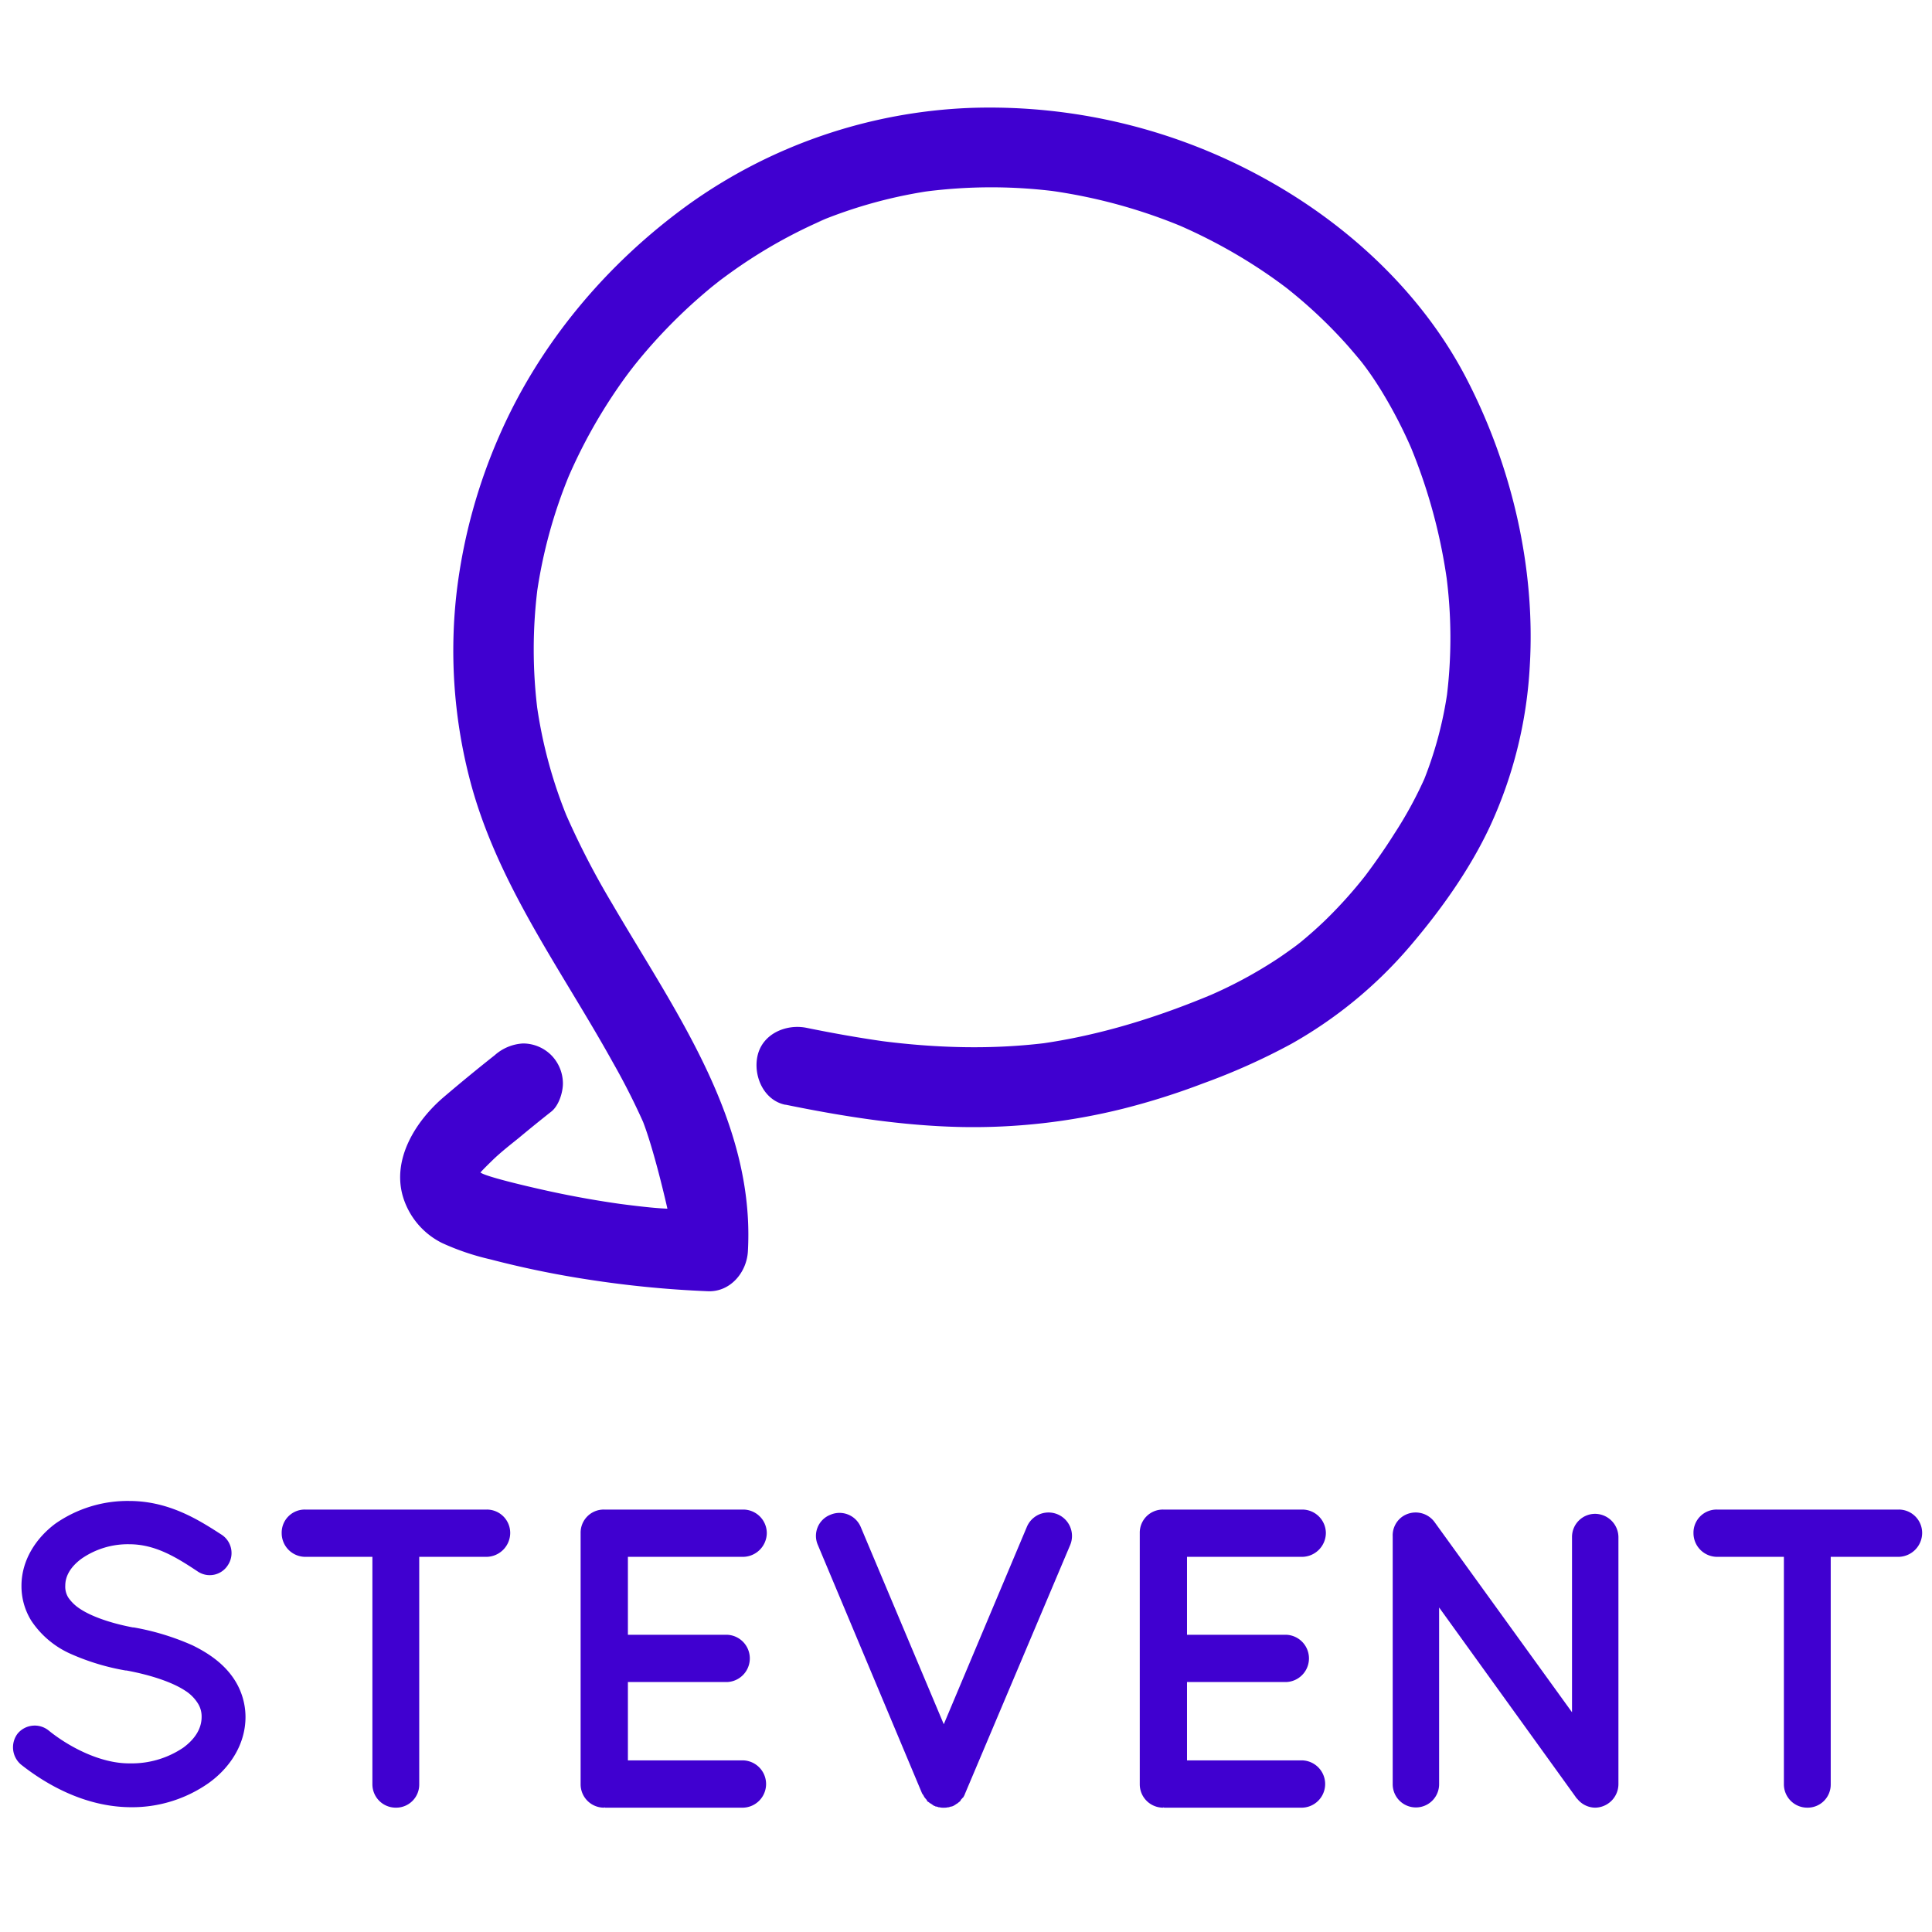 <svg id="Layer_1" data-name="Layer 1" xmlns="http://www.w3.org/2000/svg" width="512" height="512" viewBox="0 0 512 512">
  <defs>
    <style>
      .cls-1 {
        fill: #4000d0;
      }
    </style>
  </defs>
  <g>
    <path class="cls-1" d="M4.68,459.41a5.89,5.89,0,0,1,8.24-.79c5,4.06,13.54,8.8,21.55,8.69a24.37,24.37,0,0,0,14.11-4.17c3.38-2.49,4.85-5.31,4.85-8.13a6.49,6.49,0,0,0-1-3.61A10.73,10.73,0,0,0,49,448c-3.27-2.14-8.8-4.06-15.46-5.3h-.23a61.42,61.42,0,0,1-14.56-4.4A24.36,24.36,0,0,1,8.29,429.5a17.33,17.33,0,0,1-2.6-9.25c0-6.77,3.84-12.64,9-16.48a33.44,33.44,0,0,1,19.53-6c10.83,0,18.84,5.3,24.6,9a5.81,5.81,0,0,1,1.58,8,5.69,5.69,0,0,1-8,1.69c-5.76-3.83-11.29-7.22-18.17-7.22a21.52,21.52,0,0,0-12.64,3.84c-3.05,2.26-4.29,4.74-4.29,7.11a5.44,5.44,0,0,0,.79,3.16,10.82,10.82,0,0,0,3,2.93c2.94,2,8,3.84,14.11,5h.23a66.66,66.66,0,0,1,15.57,4.74c4.63,2.26,8.69,5.19,11.29,9.37A18.29,18.29,0,0,1,65.06,455c0,7.22-4.07,13.43-9.71,17.49a35.31,35.31,0,0,1-20.88,6.44c-12.19-.12-22.46-6.21-28.89-11.29A6,6,0,0,1,4.68,459.41Z"/>
    <path class="cls-1" d="M129,412.58H111.1v60.26a6.12,6.12,0,0,1-6.21,6.21,6.19,6.19,0,0,1-6.2-6.21V412.58H80.85a6.28,6.28,0,0,1-6.2-6.33,6.11,6.11,0,0,1,6.2-6.2H129a6.19,6.19,0,0,1,6.21,6.2A6.37,6.37,0,0,1,129,412.58Z"/>
    <path class="cls-1" d="M153.87,472.84V406.25a6.12,6.12,0,0,1,6.21-6.2H197a6.26,6.26,0,0,1,6.21,6.2,6.37,6.37,0,0,1-6.21,6.33H166.4v20.65h26.29a6.27,6.27,0,0,1,0,12.53H166.4v20.76H197a6.27,6.27,0,0,1,0,12.53H160.42c-.23,0-.23-.11-.23-.11l-.11.11A6.19,6.19,0,0,1,153.87,472.84Z"/>
    <path class="cls-1" d="M246.52,477.92a4,4,0,0,0-.79-.56c0-.12-.11-.12-.11-.34a3.29,3.29,0,0,1-.56-.68s-.12,0-.12-.11a3.74,3.74,0,0,0-.56-.91l-27.65-65.91a6,6,0,0,1,3.38-8,6.1,6.1,0,0,1,8,3.27l22,52.26,22-52.26a6.22,6.22,0,0,1,11.51,4.74l-27.87,65.91a3.85,3.85,0,0,1-.45.91c0,.11,0,.11-.12.11-.11.22-.45.45-.56.68a.87.87,0,0,1-.23.34c-.22.22-.45.33-.67.56l-.23.11a6.76,6.76,0,0,1-.9.57c-.11,0-.11,0-.23.11a2.49,2.49,0,0,0-.9.23h-.23a4.34,4.34,0,0,1-1.13.11,3.91,3.91,0,0,1-1.12-.11h-.23a2.55,2.55,0,0,0-.9-.23.11.11,0,0,0-.11-.11h-.12c-.22-.12-.68-.46-1-.68Z"/>
    <path class="cls-1" d="M302.05,472.84V406.25a6.12,6.12,0,0,1,6.21-6.2h36.9a6.27,6.27,0,0,1,6.21,6.2,6.37,6.37,0,0,1-6.21,6.33H314.57v20.65h26.3a6.27,6.27,0,0,1,0,12.53h-26.3v20.76h30.59a6.27,6.27,0,0,1,0,12.53H308.59c-.22,0-.22-.11-.22-.11l-.11.11A6.19,6.19,0,0,1,302.05,472.84Z"/>
    <path class="cls-1" d="M381.38,472.84a6.15,6.15,0,1,1-12.3,0V407.16a6.09,6.09,0,0,1,2.49-5.19,6.21,6.21,0,0,1,8.57,1.35l36.46,50.45v-46.5a6.13,6.13,0,0,1,6.09-6.09,6.24,6.24,0,0,1,6.21,6.09v65.57a6.26,6.26,0,0,1-6.21,6.21,6.14,6.14,0,0,1-4.63-2.26,3.05,3.05,0,0,1-.56-.68L381.38,426Z"/>
    <path class="cls-1" d="M503.16,412.58h-18v60.26a6.12,6.12,0,0,1-6.21,6.21,6.19,6.19,0,0,1-6.2-6.21V412.58H455a6.29,6.29,0,0,1-6.21-6.33,6.12,6.12,0,0,1,6.21-6.2h48.19a6.19,6.19,0,0,1,6.2,6.2A6.36,6.36,0,0,1,503.16,412.58Z"/>
  </g>
  <path class="cls-1" d="M208.16,292.75c15.32,3.14,30.93,5.59,46.59,5.92a163.69,163.69,0,0,0,42.91-4.86,189,189,0,0,0,21.13-6.68,172,172,0,0,0,23.36-10.46,116.26,116.26,0,0,0,31.59-26c8.12-9.53,15.78-20.26,21.1-31.63a116.06,116.06,0,0,0,10.57-42.58c1.55-26-4.78-52.93-16.71-76-11.64-22.55-31.23-40.8-53.3-53a150.53,150.53,0,0,0-78.08-18.87,137.4,137.4,0,0,0-75,25.71c-21.56,15.61-39.31,36.68-50,61.18a146.36,146.36,0,0,0-11.25,41,135.58,135.58,0,0,0,3.18,49.1c7,28,24.42,51.16,38.18,76A184.76,184.76,0,0,1,171,298.61l-1.07-2.53c3.27,7.78,6.94,24.23,6.94,24.23-2.26-.09-5.41-.32-13.44-1.38l2.81.38q-10.53-1.41-20.92-3.68c-6.34-1.39-16.85-3.9-18-4.92,1-1.1,2.55-2.6,3.08-3.12,2.21-2.16,4.68-4.08,7.06-6q4.27-3.56,8.63-7c2-1.57,3.09-5.08,3.09-7.48a10.76,10.76,0,0,0-3.09-7.48,10.62,10.62,0,0,0-7.49-3.1,12.27,12.27,0,0,0-7.48,3.1q-6.87,5.43-13.54,11.12c-7.38,6.3-13.81,16.43-10.76,26.49a20.22,20.22,0,0,0,10.33,12.17,65.64,65.64,0,0,0,12.71,4.31,254.44,254.44,0,0,0,26.08,5.38,280.27,280.27,0,0,0,31.68,3.09c5.94.23,10.27-5,10.58-10.58,1.93-34.59-19.44-63.77-36-92.17a213.26,213.26,0,0,1-12.63-24.57l1.07,2.53a124,124,0,0,1-8.43-30.95l.37,2.81a130.07,130.07,0,0,1,0-34.31l-.38,2.81a130.76,130.76,0,0,1,9-32.7l-1.07,2.53a138.65,138.65,0,0,1,9.25-18.08q2.71-4.45,5.75-8.71c.94-1.31,1.91-2.59,2.88-3.88-2.25,3-.26.36.24-.26s1.17-1.45,1.77-2.17a141.45,141.45,0,0,1,14.14-14.62q1.8-1.6,3.65-3.15c.65-.55,1.31-1.08,2-1.61.26-.22.53-.43.8-.64l.79-.63-1.13.88c2.77-2.09,5.59-4.11,8.51-6A132.06,132.06,0,0,1,218.84,58L216.31,59a125.57,125.57,0,0,1,31.53-8.61L245,50.8a135.69,135.69,0,0,1,35.9.07l-2.82-.37a142.11,142.11,0,0,1,35.7,9.76l-2.52-1.07a142.19,142.19,0,0,1,17.67,9c2.79,1.68,5.53,3.46,8.19,5.33q1.89,1.33,3.74,2.73c.61.46,1.77,1.42-.71-.56.26.21.54.42.8.64.74.58,1.48,1.17,2.2,1.77a126.61,126.61,0,0,1,14.23,13.75c1,1.16,2,2.33,3,3.53l1.46,1.81c.87,1.09-1.8-2.37-.81-1l.69.91c1.5,2,2.92,4.13,4.25,6.28a124.67,124.67,0,0,1,8.67,16.9l-1.07-2.52a145.73,145.73,0,0,1,10,36.83l-.38-2.81a126.71,126.71,0,0,1,.14,33.47l.38-2.81A102.5,102.5,0,0,1,376.83,208l1.06-2.53A106.68,106.68,0,0,1,369.48,221q-2,3.19-4.2,6.3c-.75,1.08-1.52,2.15-2.3,3.21l-1.11,1.5c-1.53,2,1.35-1.72.07-.09A118.47,118.47,0,0,1,351.08,244q-3.13,3-6.5,5.76c-.55.44-1.11.86-1.65,1.31,2.62-2.18.71-.55,0-.05q-2,1.46-4,2.82a117.91,117.91,0,0,1-19.89,10.62l2.52-1.07c-14.75,6.2-30.06,11-45.95,13.22l2.81-.37c-15.2,2-30.52,1.54-45.7-.47l2.81.38c-7.3-1-14.56-2.29-21.77-3.76-5.41-1.11-11.69,1.56-13,7.39-1.2,5.28,1.59,11.83,7.39,13Z"/>
</svg>
